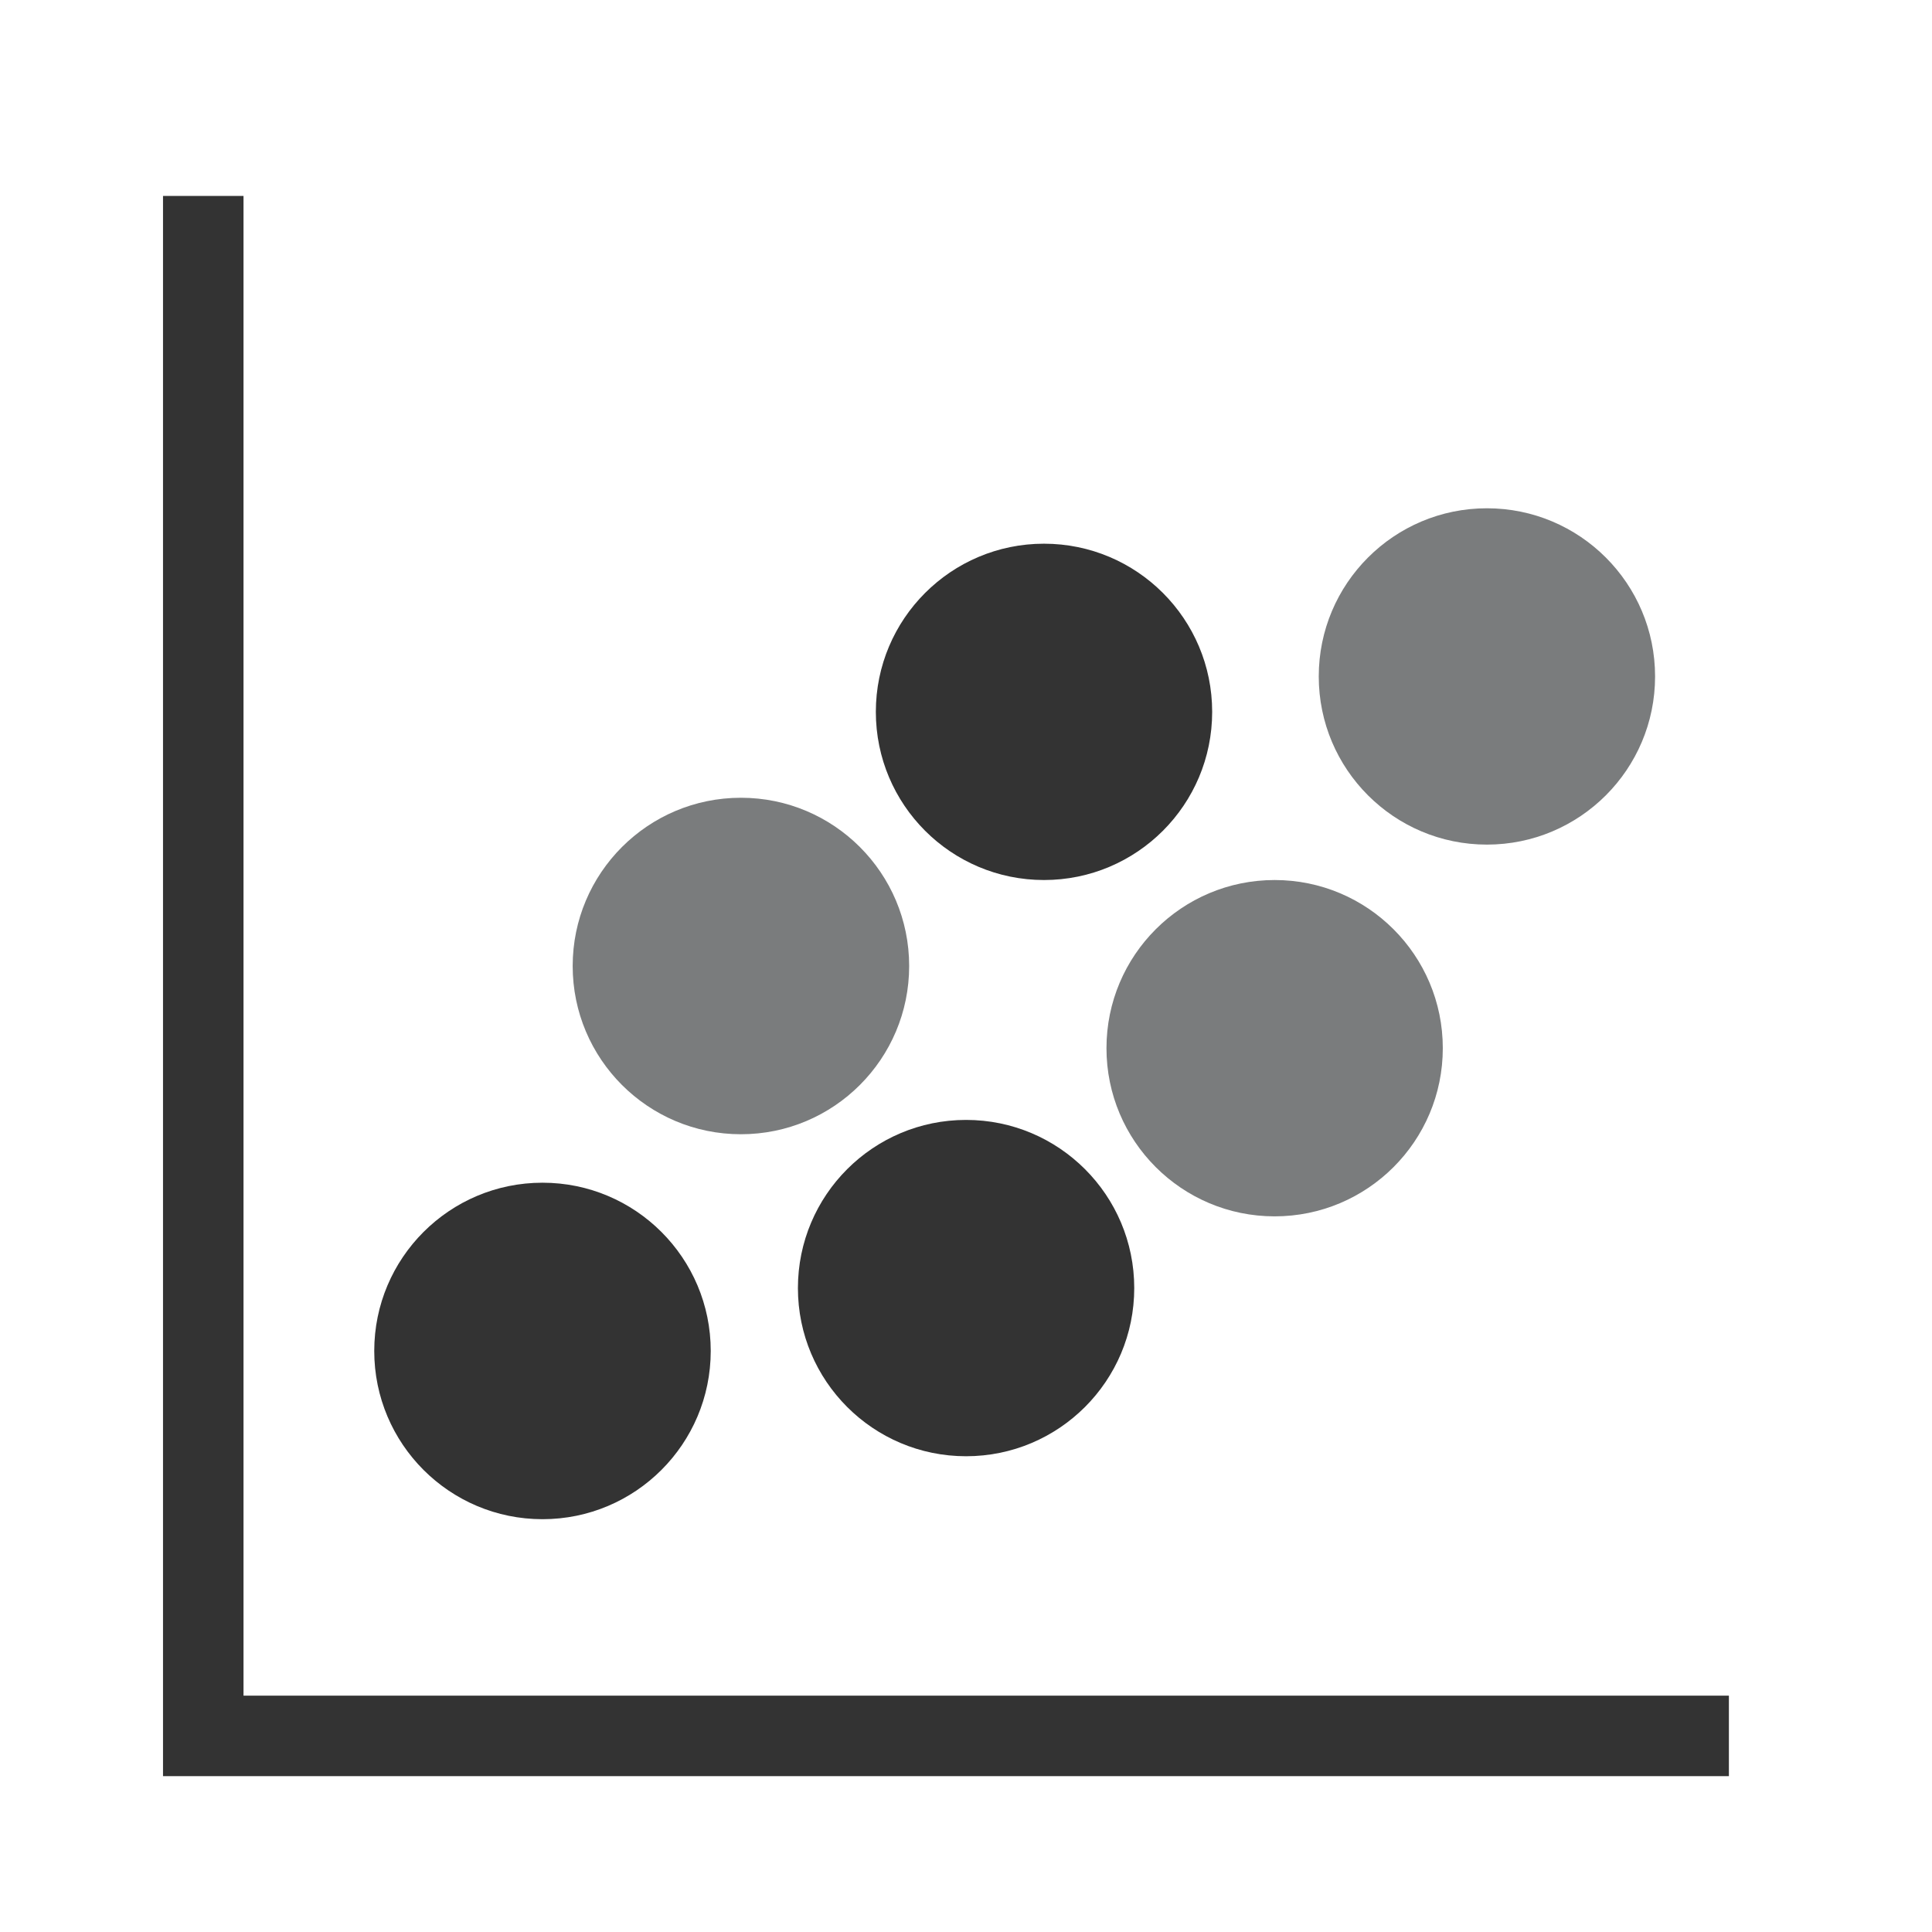 <?xml version="1.0" encoding="utf-8"?>
<!-- Generator: Adobe Illustrator 16.0.0, SVG Export Plug-In . SVG Version: 6.00 Build 0)  -->
<!DOCTYPE svg PUBLIC "-//W3C//DTD SVG 1.1//EN" "http://www.w3.org/Graphics/SVG/1.1/DTD/svg11.dtd">
<svg version="1.1" id="Layer_1" xmlns="http://www.w3.org/2000/svg" xmlns:xlink="http://www.w3.org/1999/xlink" x="0px" y="0px"
	 width="24px" height="24px" viewBox="0 0 24 24" enable-background="new 0 0 24 24" xml:space="preserve">
<g>
	<circle fill="#333333" cx="12.969" cy="8.843" r="2.089"/>
</g>
<g>
	<circle fill="#7A7C7D" cx="9.204" cy="12" r="2.09"/>
</g>
<g>
	<circle fill="#333333" cx="6.739" cy="16.782" r="2.09"/>
</g>
<g>
	<circle fill="#333333" cx="12.001" cy="16.001" r="2.089"/>
</g>
<g>
	<circle fill="#7A7C7D" cx="18.471" cy="8.403" r="2.089"/>
</g>
<g>
	<circle fill="#7A7C7D" cx="15.834" cy="13.021" r="2.089"/>
</g>
<polyline fill="none" stroke="#333333" stroke-miterlimit="10" points="2.525,2.434 2.525,21.564 21.477,21.564 "/>
</svg>
